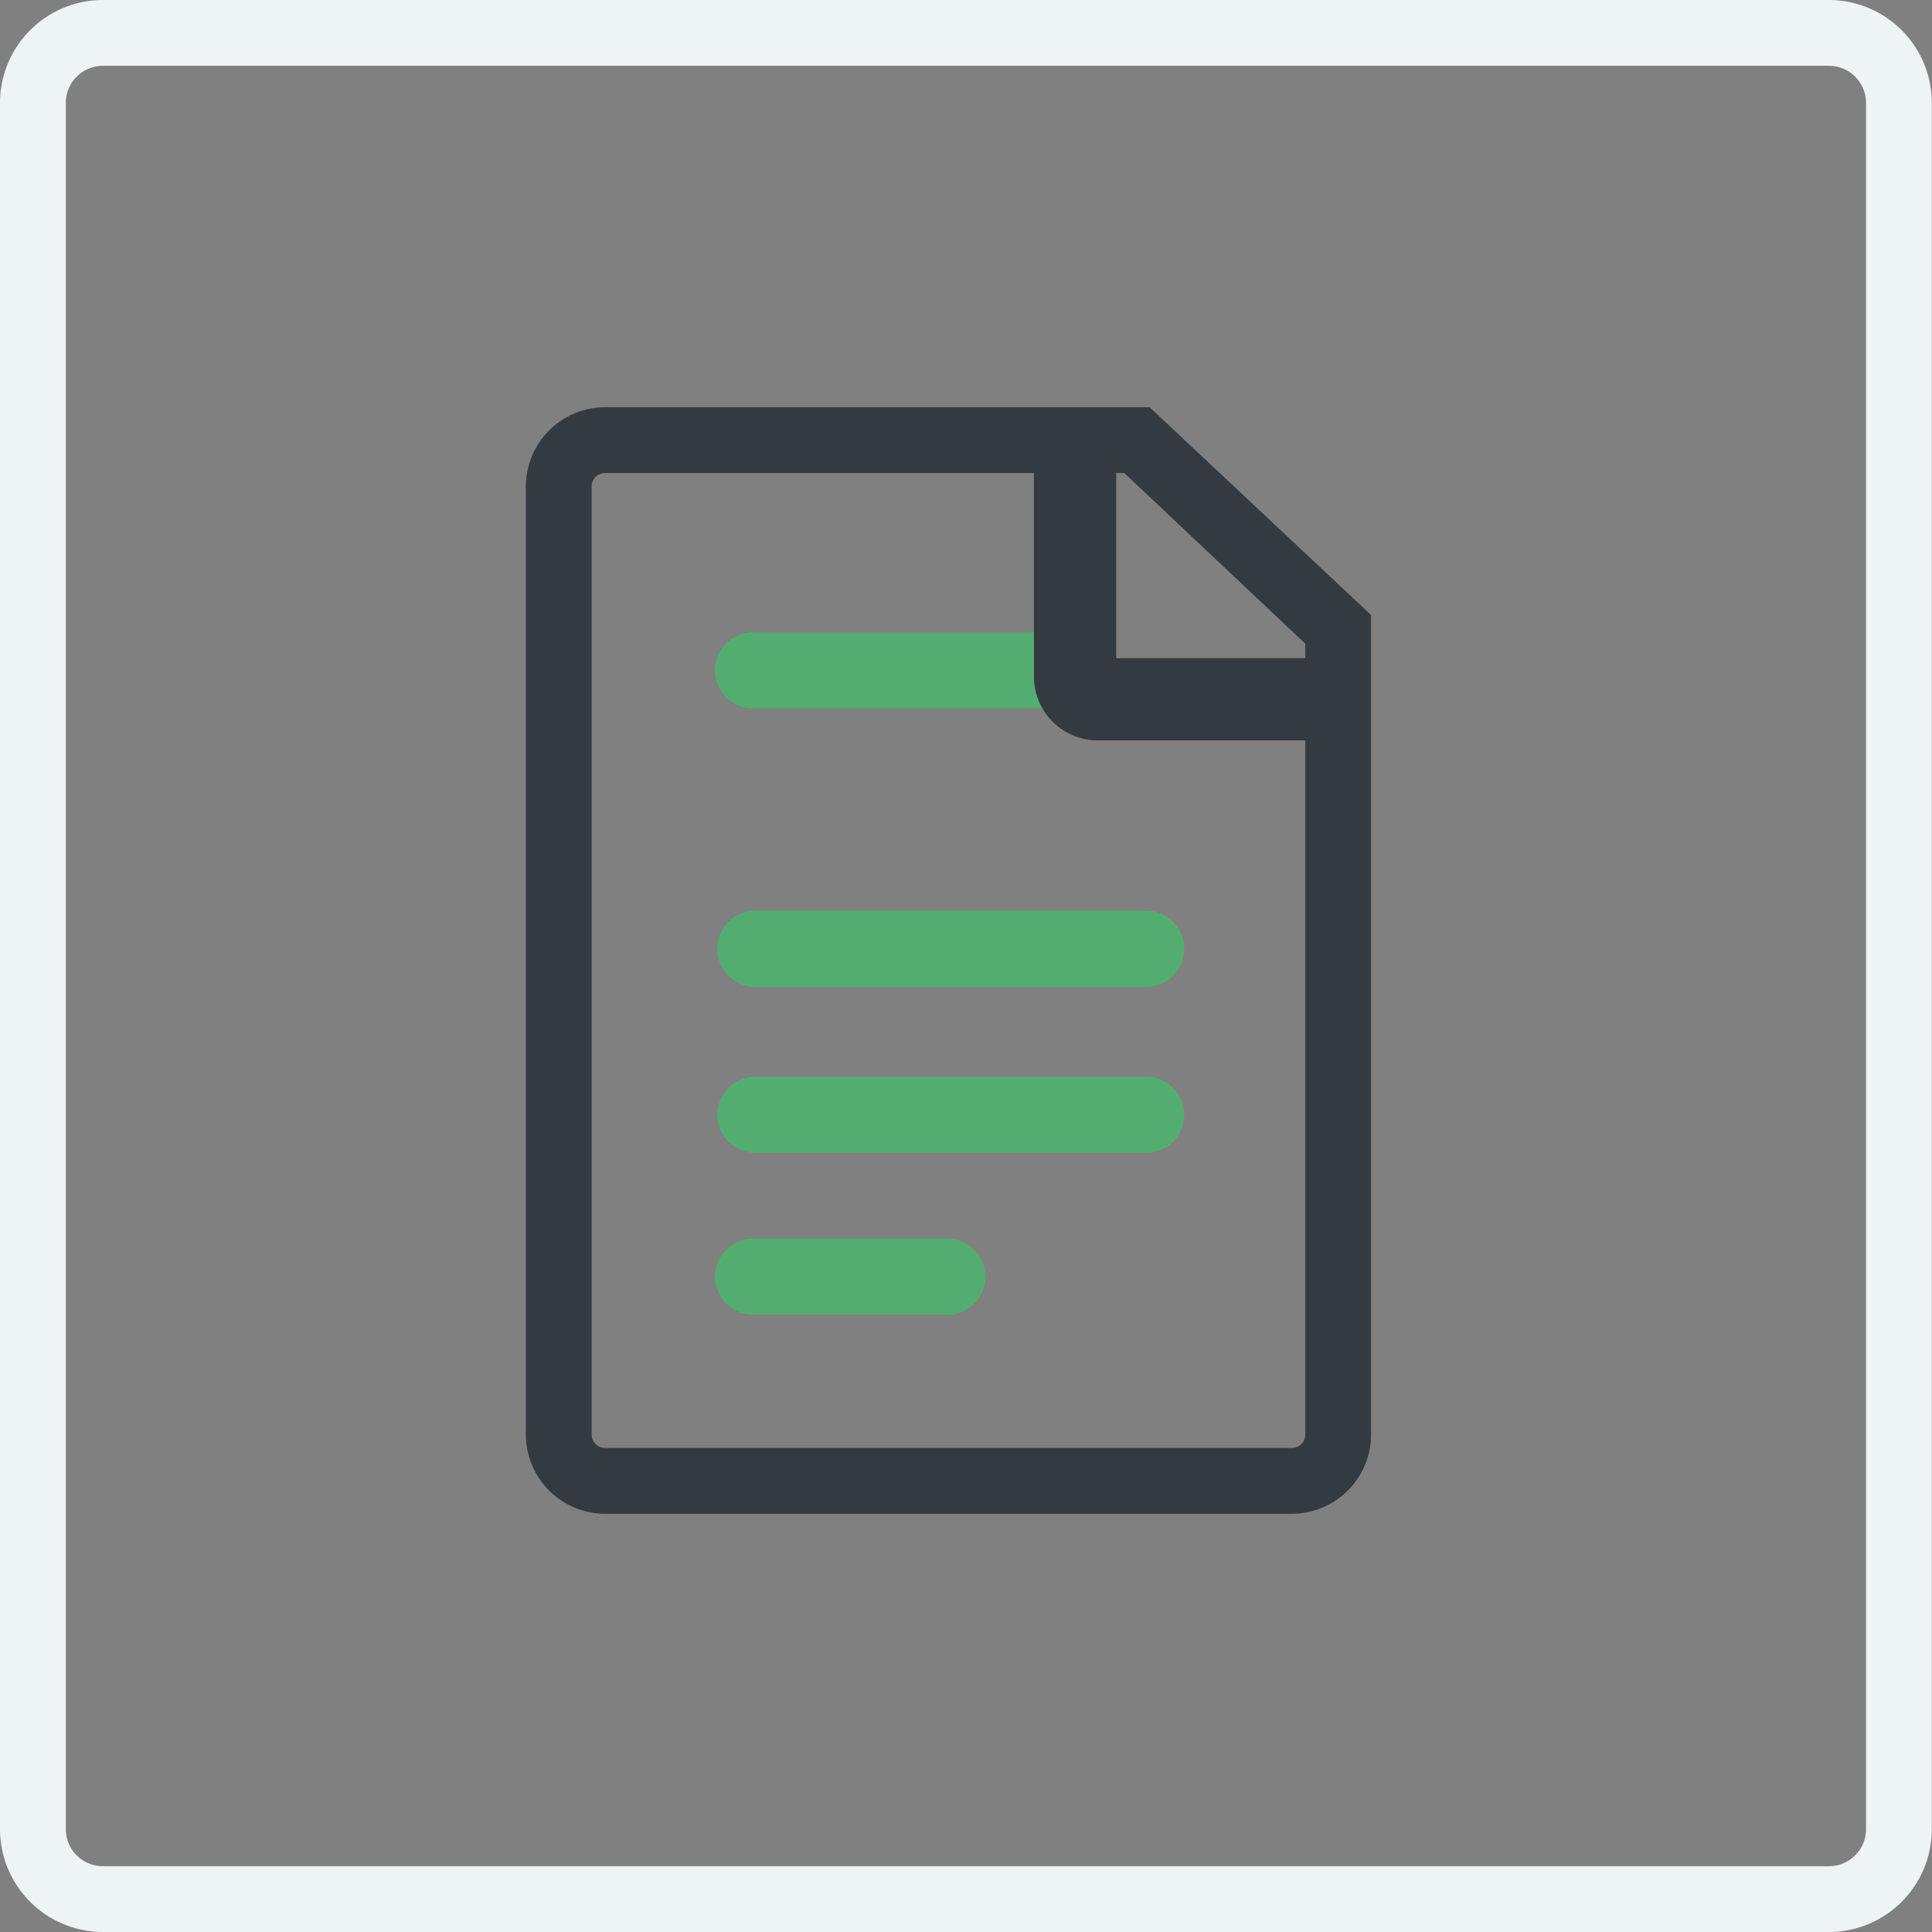 <svg id="Слой_1" data-name="Слой 1" xmlns="http://www.w3.org/2000/svg" viewBox="0 0 117.42 117.42"><rect x="0" y="0" width="117.42" height="117.42" fill="#808080" stroke="none"/><defs><style>.cls-1{fill:#eef3f4;}.cls-2{fill:#343b40;}.cls-3{fill:#53ad70;}.cls-4{fill:none;stroke:#53ad70;stroke-linecap:round;stroke-miterlimit:10;stroke-width:4.63px;}</style></defs><title>лист с загнутым краем</title><path class="cls-1" d="M152.83,158.67H47.92a6.26,6.26,0,0,1-6.25-6.25V47.5a6.26,6.26,0,0,1,6.25-6.25H152.83a6.26,6.26,0,0,1,6.25,6.25V152.42A6.26,6.26,0,0,1,152.83,158.67ZM47.92,45.25a2.25,2.25,0,0,0-2.25,2.25V152.42a2.25,2.25,0,0,0,2.25,2.25H152.83a2.25,2.25,0,0,0,2.25-2.25V47.5a2.25,2.25,0,0,0-2.25-2.25Z" transform="translate(-41.67 -41.25)"/><path class="cls-2" d="M120.19,133.25H78.44a4.82,4.82,0,0,1-4.81-4.81V70.81A4.82,4.82,0,0,1,78.44,66h33.1L125,78.63v49.8A4.82,4.82,0,0,1,120.19,133.25ZM78.44,70a.81.81,0,0,0-.81.81v57.63a.81.81,0,0,0,.81.81h41.75a.81.81,0,0,0,.81-.81V80.37L110,70Z" transform="translate(-41.67 -41.25)"/><path class="cls-3" d="M107,84.31H87.44a2.31,2.31,0,0,1,0-4.63H107a2.31,2.31,0,0,1,0,4.63Z" transform="translate(-41.67 -41.25)"/><path class="cls-2" d="M123,86.25H108.38a3.88,3.88,0,0,1-3.87-3.87V68h5V81.25H123Z" transform="translate(-41.67 -41.25)"/><path class="cls-3" d="M111.33,101.23H87.58a2.31,2.31,0,0,1,0-4.63h23.75a2.31,2.31,0,0,1,0,4.63Z" transform="translate(-41.67 -41.25)"/><path class="cls-3" d="M111.33,111.31H87.58a2.31,2.31,0,1,1,0-4.62h23.75a2.31,2.31,0,1,1,0,4.63Z" transform="translate(-41.67 -41.25)"/><path class="cls-4" d="M111.19,82" transform="translate(-41.67 -41.25)"/><path class="cls-3" d="M99.25,121.15H87.44a2.31,2.31,0,1,1,0-4.62H99.25a2.31,2.31,0,0,1,0,4.63Z" transform="translate(-41.67 -41.25)"/></svg>